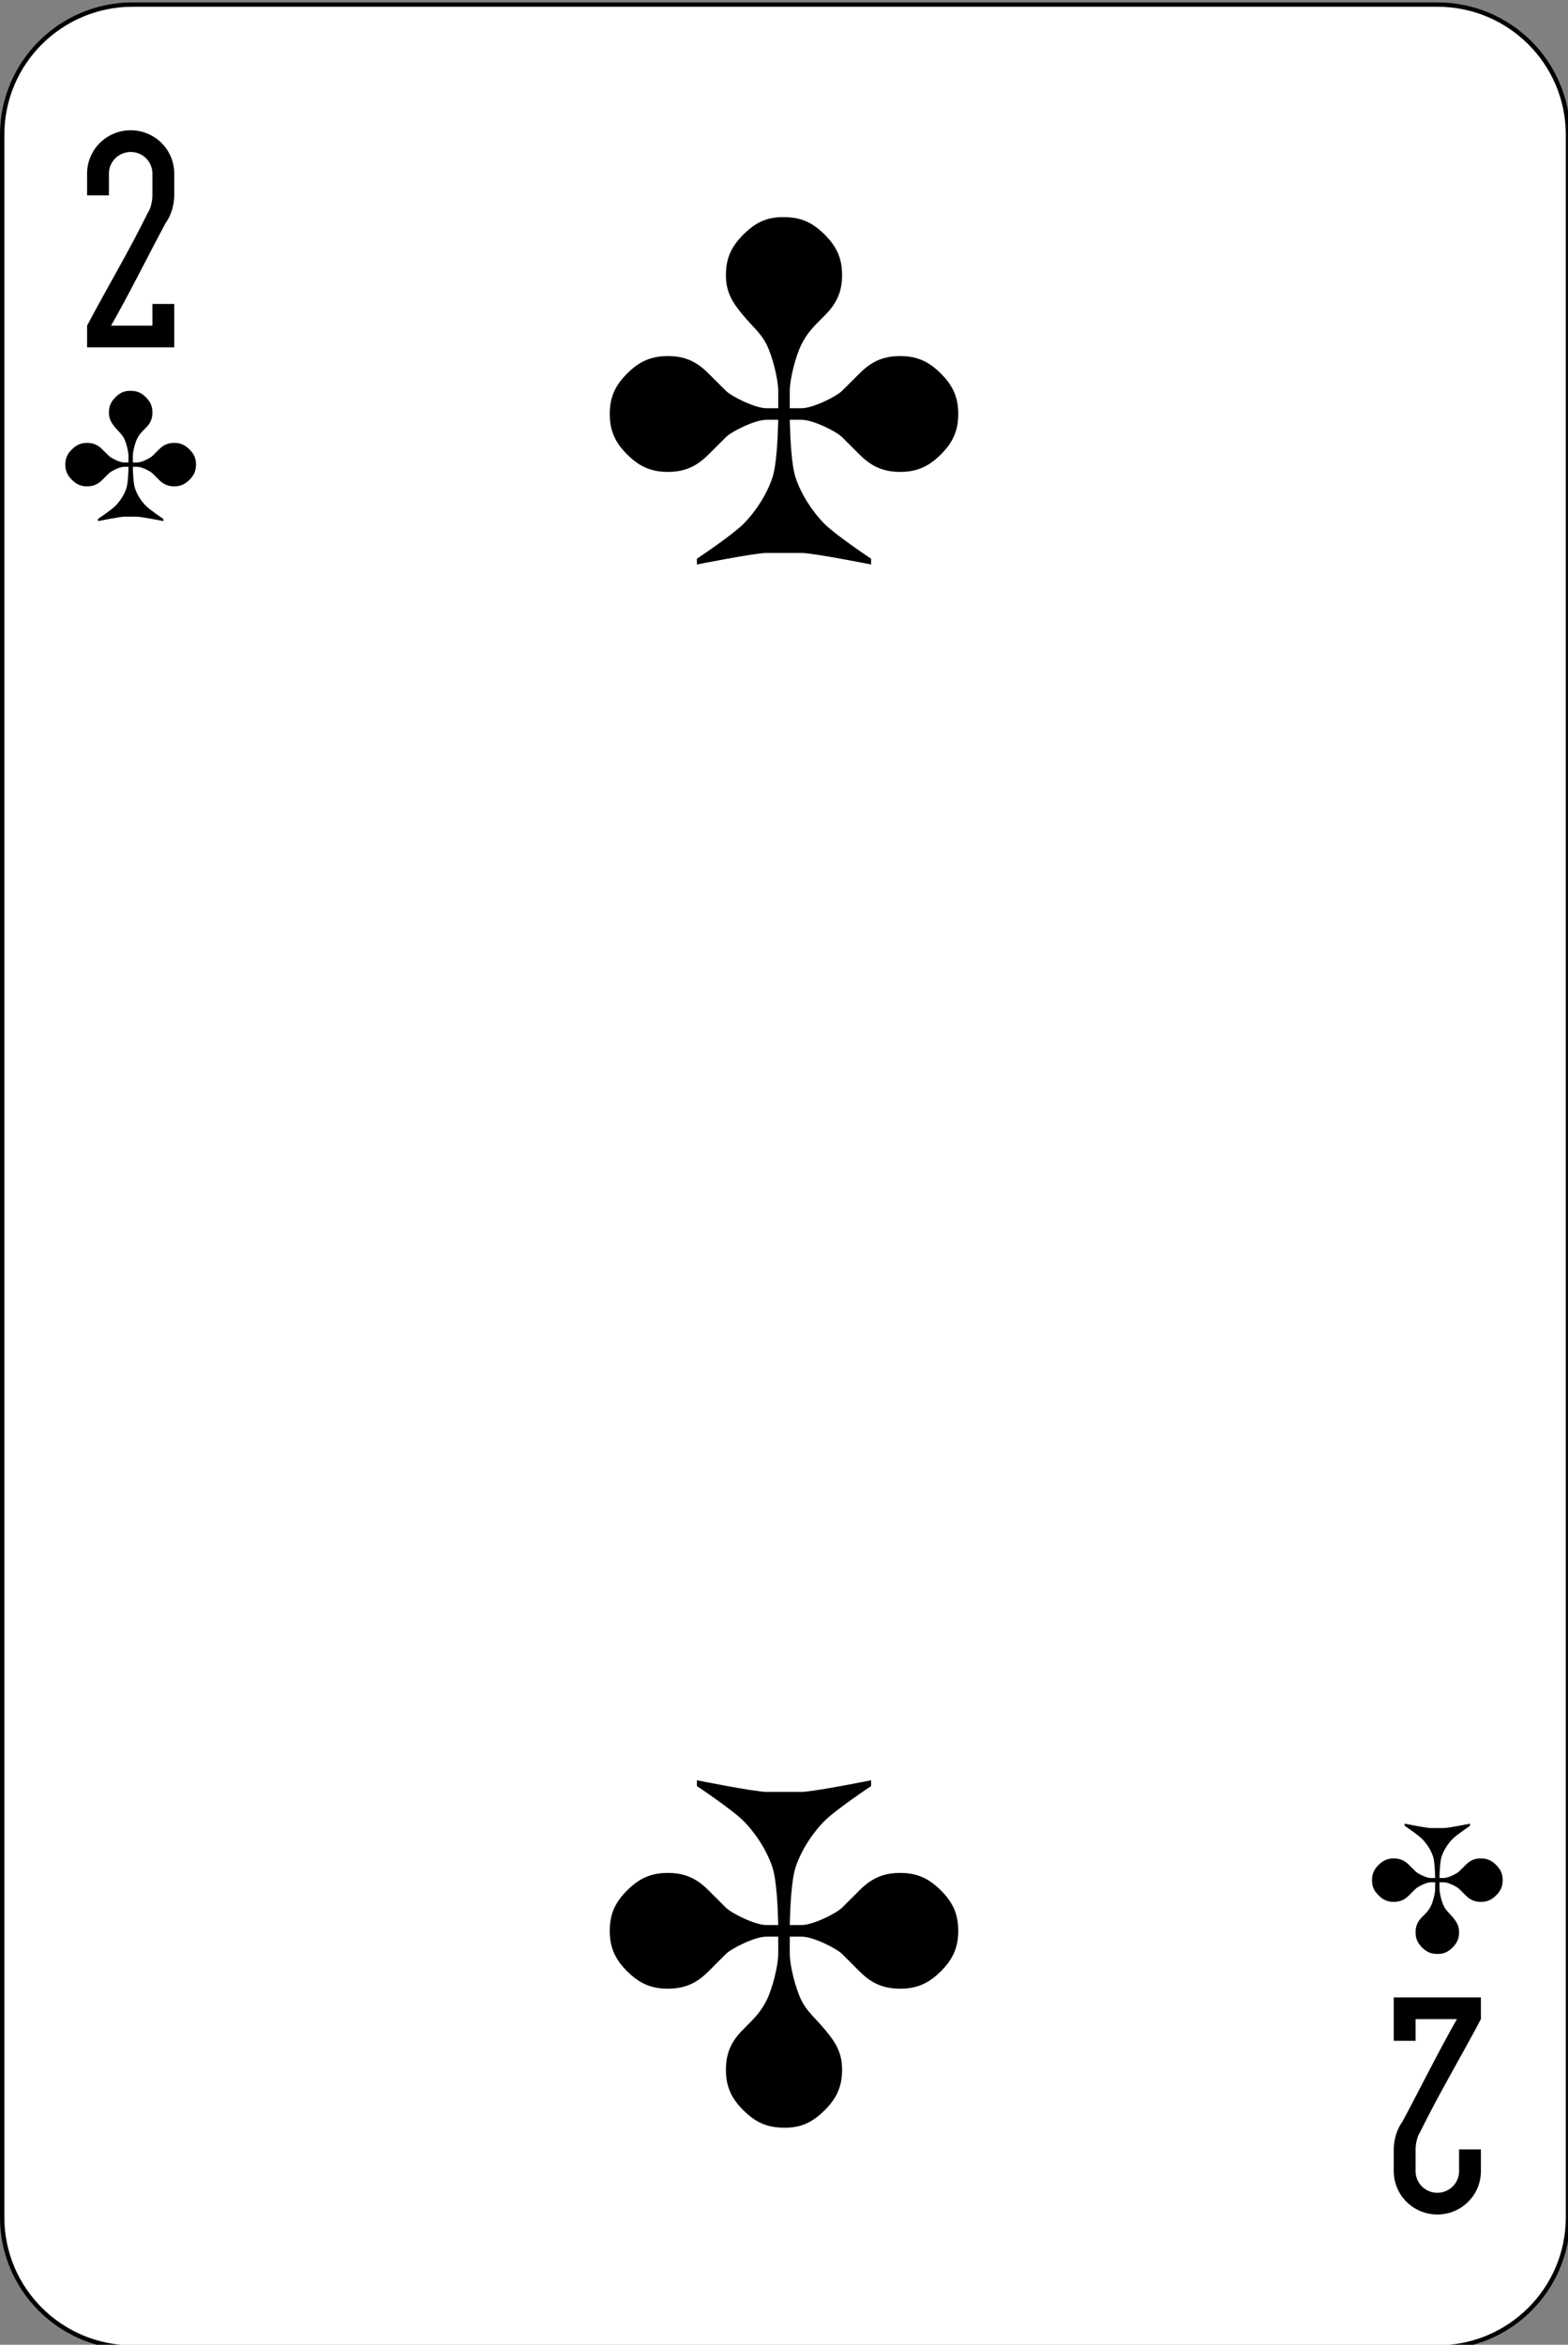 <?xml version="1.0" encoding="UTF-8"?>
<svg xmlns="http://www.w3.org/2000/svg" xmlns:xlink="http://www.w3.org/1999/xlink" width="87pt" height="130pt" viewBox="0 0 87 130" version="1.1">
<rect x="0" y="0" width="87" height="130" fill="#808080" stroke="none"/>
<g id="surface1">
<path style="fill-rule:nonzero;fill:rgb(100%,100%,100%);fill-opacity:1;stroke-width:1;stroke-linecap:butt;stroke-linejoin:miter;stroke:rgb(0%,0%,0%);stroke-opacity:1;stroke-miterlimit:4;" d="M 30.436 512.863 L 329.564 512.863 C 346.099 512.863 359.499 526.266 359.499 542.8 L 359.499 1021.92 C 359.499 1038.454 346.099 1051.857 329.564 1051.857 L 30.436 1051.857 C 13.901 1051.857 0.501 1038.454 0.501 1021.92 L 0.501 542.8 C 0.501 526.266 13.901 512.863 30.436 512.863 Z M 30.436 512.863 " transform="matrix(0.242,0,0,0.241,0,-123.346)"/>
<path style=" stroke:none;fill-rule:nonzero;fill:rgb(0%,0%,0%);fill-opacity:1;" d="M 43.5 12.039 C 42.535 12.02 41.891 12.359 41.246 13.004 C 40.602 13.645 40.277 14.285 40.277 15.25 C 40.277 16.211 40.645 16.785 41.246 17.496 C 41.82 18.18 42.211 18.461 42.535 19.102 C 42.855 19.742 43.18 21.027 43.18 21.668 C 43.18 22.312 43.18 22.246 43.18 22.633 L 42.535 22.633 C 41.891 22.633 40.602 21.988 40.277 21.668 L 39.312 20.707 C 38.668 20.062 38.023 19.742 37.055 19.742 C 36.09 19.742 35.445 20.062 34.801 20.707 C 34.156 21.348 33.832 21.988 33.832 22.953 C 33.832 23.914 34.156 24.559 34.801 25.199 C 35.445 25.84 36.09 26.164 37.055 26.164 C 38.023 26.164 38.668 25.84 39.312 25.199 L 40.277 24.238 C 40.602 23.914 41.891 23.273 42.535 23.273 L 43.18 23.273 C 43.16 24.184 43.094 25.77 42.855 26.484 C 42.535 27.445 41.891 28.41 41.246 29.051 C 40.602 29.691 38.668 30.977 38.668 30.977 L 38.668 31.297 C 38.668 31.297 41.891 30.656 42.535 30.656 L 44.465 30.656 C 45.109 30.656 48.332 31.297 48.332 31.297 L 48.332 30.977 C 48.332 30.977 46.398 29.691 45.754 29.051 C 45.109 28.41 44.465 27.445 44.145 26.484 C 43.906 25.77 43.84 24.184 43.82 23.273 L 44.465 23.273 C 45.109 23.273 46.398 23.914 46.723 24.238 L 47.688 25.199 C 48.332 25.84 48.977 26.164 49.945 26.164 C 50.91 26.164 51.555 25.84 52.199 25.199 C 52.844 24.559 53.168 23.914 53.168 22.953 C 53.168 21.988 52.844 21.348 52.199 20.707 C 51.555 20.062 50.91 19.742 49.945 19.742 C 48.977 19.742 48.332 20.062 47.688 20.707 L 46.723 21.668 C 46.398 21.988 45.109 22.633 44.465 22.633 L 43.82 22.633 C 43.82 22.184 43.82 22.312 43.82 21.668 C 43.82 21.027 44.145 19.742 44.465 19.102 C 44.789 18.457 45.109 18.137 45.754 17.496 C 46.398 16.855 46.723 16.211 46.723 15.25 C 46.723 14.285 46.398 13.645 45.754 13.004 C 45.109 12.359 44.465 12.039 43.5 12.039 "/>
<path style=" stroke:none;fill-rule:nonzero;fill:rgb(0%,0%,0%);fill-opacity:1;" d="M 43.5 117.965 C 44.465 117.984 45.109 117.641 45.754 117 C 46.398 116.359 46.723 115.715 46.723 114.754 C 46.723 113.789 46.355 113.219 45.754 112.508 C 45.18 111.824 44.789 111.543 44.465 110.902 C 44.145 110.258 43.82 108.977 43.82 108.332 C 43.82 107.691 43.82 107.758 43.82 107.371 L 44.465 107.371 C 45.109 107.371 46.398 108.012 46.723 108.332 L 47.688 109.297 C 48.332 109.938 48.977 110.258 49.945 110.258 C 50.91 110.258 51.555 109.938 52.199 109.297 C 52.844 108.656 53.168 108.012 53.168 107.051 C 53.168 106.086 52.844 105.445 52.199 104.805 C 51.555 104.16 50.91 103.84 49.945 103.84 C 48.977 103.84 48.332 104.16 47.688 104.805 L 46.723 105.766 C 46.398 106.086 45.109 106.73 44.465 106.73 L 43.82 106.73 C 43.84 105.82 43.906 104.234 44.145 103.52 C 44.465 102.555 45.109 101.594 45.754 100.953 C 46.398 100.309 48.332 99.027 48.332 99.027 L 48.332 98.703 C 48.332 98.703 45.109 99.348 44.465 99.348 L 42.535 99.348 C 41.891 99.348 38.668 98.703 38.668 98.703 L 38.668 99.027 C 38.668 99.027 40.602 100.309 41.246 100.953 C 41.891 101.594 42.535 102.555 42.855 103.52 C 43.094 104.234 43.16 105.82 43.18 106.73 L 42.535 106.73 C 41.891 106.73 40.602 106.086 40.277 105.766 L 39.312 104.805 C 38.668 104.16 38.023 103.84 37.055 103.84 C 36.09 103.84 35.445 104.16 34.801 104.805 C 34.156 105.445 33.832 106.086 33.832 107.051 C 33.832 108.012 34.156 108.656 34.801 109.297 C 35.445 109.938 36.09 110.258 37.055 110.258 C 38.023 110.258 38.668 109.938 39.312 109.297 L 40.277 108.332 C 40.602 108.012 41.891 107.371 42.535 107.371 L 43.18 107.371 C 43.18 107.816 43.18 107.691 43.18 108.332 C 43.18 108.977 42.855 110.258 42.535 110.902 C 42.211 111.543 41.891 111.863 41.246 112.508 C 40.602 113.145 40.277 113.789 40.277 114.754 C 40.277 115.715 40.602 116.359 41.246 117 C 41.891 117.641 42.535 117.965 43.5 117.965 "/>
<path style=" stroke:none;fill-rule:nonzero;fill:rgb(0%,0%,0%);fill-opacity:1;" d="M 7.25 21.668 C 6.887 21.66 6.645 21.785 6.402 22.027 C 6.164 22.27 6.043 22.508 6.043 22.871 C 6.043 23.23 6.18 23.445 6.402 23.715 C 6.621 23.969 6.766 24.074 6.887 24.316 C 7.008 24.555 7.129 25.035 7.129 25.277 C 7.129 25.52 7.129 25.496 7.129 25.641 L 6.887 25.641 C 6.645 25.641 6.164 25.398 6.043 25.277 L 5.68 24.918 C 5.438 24.676 5.195 24.555 4.832 24.555 C 4.473 24.555 4.23 24.676 3.988 24.918 C 3.746 25.156 3.625 25.398 3.625 25.758 C 3.625 26.121 3.746 26.359 3.988 26.602 C 4.23 26.844 4.473 26.965 4.832 26.965 C 5.195 26.965 5.438 26.844 5.68 26.602 L 6.043 26.242 C 6.164 26.121 6.645 25.879 6.887 25.879 L 7.129 25.879 C 7.125 26.219 7.098 26.816 7.008 27.082 C 6.887 27.445 6.645 27.805 6.402 28.047 C 6.164 28.285 5.438 28.77 5.438 28.77 L 5.438 28.891 C 5.438 28.891 6.645 28.648 6.887 28.648 L 7.613 28.648 C 7.855 28.648 9.062 28.891 9.062 28.891 L 9.062 28.77 C 9.062 28.77 8.336 28.285 8.098 28.047 C 7.855 27.805 7.613 27.445 7.492 27.082 C 7.402 26.816 7.375 26.219 7.371 25.879 L 7.613 25.879 C 7.855 25.879 8.336 26.121 8.457 26.242 L 8.82 26.602 C 9.062 26.844 9.305 26.965 9.668 26.965 C 10.027 26.965 10.27 26.844 10.512 26.602 C 10.754 26.359 10.875 26.121 10.875 25.758 C 10.875 25.398 10.754 25.156 10.512 24.918 C 10.27 24.676 10.027 24.555 9.668 24.555 C 9.305 24.555 9.062 24.676 8.82 24.918 L 8.457 25.277 C 8.336 25.398 7.855 25.641 7.613 25.641 L 7.371 25.641 C 7.371 25.473 7.371 25.52 7.371 25.277 C 7.371 25.035 7.492 24.555 7.613 24.316 C 7.734 24.074 7.855 23.953 8.098 23.715 C 8.336 23.473 8.457 23.23 8.457 22.871 C 8.457 22.508 8.336 22.27 8.098 22.027 C 7.855 21.785 7.613 21.668 7.25 21.668 "/>
<path style=" stroke:none;fill-rule:nonzero;fill:rgb(0%,0%,0%);fill-opacity:1;" d="M 79.75 108.332 C 80.113 108.34 80.355 108.215 80.598 107.973 C 80.836 107.73 80.957 107.492 80.957 107.129 C 80.957 106.77 80.82 106.555 80.598 106.285 C 80.379 106.031 80.234 105.926 80.113 105.684 C 79.992 105.445 79.871 104.965 79.871 104.723 C 79.871 104.48 79.871 104.504 79.871 104.359 L 80.113 104.359 C 80.355 104.359 80.836 104.602 80.957 104.723 L 81.32 105.082 C 81.562 105.324 81.805 105.445 82.168 105.445 C 82.527 105.445 82.77 105.324 83.012 105.082 C 83.254 104.844 83.375 104.602 83.375 104.242 C 83.375 103.879 83.254 103.641 83.012 103.398 C 82.77 103.156 82.527 103.035 82.168 103.035 C 81.805 103.035 81.562 103.156 81.32 103.398 L 80.957 103.758 C 80.836 103.879 80.355 104.121 80.113 104.121 L 79.871 104.121 C 79.875 103.781 79.902 103.184 79.992 102.918 C 80.113 102.555 80.355 102.195 80.598 101.953 C 80.836 101.715 81.562 101.23 81.562 101.23 L 81.562 101.109 C 81.562 101.109 80.355 101.352 80.113 101.352 L 79.387 101.352 C 79.145 101.352 77.938 101.109 77.938 101.109 L 77.938 101.23 C 77.938 101.23 78.664 101.715 78.902 101.953 C 79.145 102.195 79.387 102.555 79.508 102.918 C 79.598 103.184 79.625 103.781 79.629 104.121 L 79.387 104.121 C 79.145 104.121 78.664 103.879 78.543 103.758 L 78.18 103.398 C 77.938 103.156 77.695 103.035 77.332 103.035 C 76.973 103.035 76.73 103.156 76.488 103.398 C 76.246 103.641 76.125 103.879 76.125 104.242 C 76.125 104.602 76.246 104.844 76.488 105.082 C 76.73 105.324 76.973 105.445 77.332 105.445 C 77.695 105.445 77.938 105.324 78.18 105.082 L 78.543 104.723 C 78.664 104.602 79.145 104.359 79.387 104.359 L 79.629 104.359 C 79.629 104.527 79.629 104.48 79.629 104.723 C 79.629 104.965 79.508 105.445 79.387 105.684 C 79.266 105.926 79.145 106.047 78.902 106.285 C 78.664 106.527 78.543 106.77 78.543 107.129 C 78.543 107.492 78.664 107.73 78.902 107.973 C 79.145 108.215 79.387 108.332 79.75 108.332 "/>
<path style=" stroke:none;fill-rule:nonzero;fill:rgb(0%,0%,0%);fill-opacity:1;" d="M 7.25 7.223 C 5.91 7.223 4.832 8.297 4.832 9.629 L 4.832 10.832 L 6.043 10.832 L 6.043 9.629 C 6.043 8.961 6.582 8.426 7.25 8.426 C 7.918 8.426 8.457 8.961 8.457 9.629 L 8.457 10.832 C 8.457 11.105 8.367 11.57 8.215 11.773 C 7.137 13.965 5.973 15.895 4.832 18.055 L 4.832 19.258 L 9.668 19.258 L 9.668 16.852 L 8.457 16.852 L 8.457 18.055 L 6.164 18.055 C 7.246 16.148 8.148 14.309 9.184 12.375 C 9.484 11.973 9.668 11.375 9.668 10.832 L 9.668 9.629 C 9.668 8.297 8.59 7.223 7.25 7.223 "/>
<path style=" stroke:none;fill-rule:nonzero;fill:rgb(0%,0%,0%);fill-opacity:1;" d="M 79.75 122.777 C 81.09 122.777 82.168 121.703 82.168 120.371 L 82.168 119.168 L 80.957 119.168 L 80.957 120.371 C 80.957 121.039 80.418 121.574 79.75 121.574 C 79.082 121.574 78.543 121.039 78.543 120.371 L 78.543 119.168 C 78.543 118.895 78.633 118.43 78.785 118.227 C 79.863 116.035 81.027 114.105 82.168 111.945 L 82.168 110.742 L 77.332 110.742 L 77.332 113.148 L 78.543 113.148 L 78.543 111.945 L 80.836 111.945 C 79.754 113.852 78.852 115.691 77.816 117.625 C 77.516 118.027 77.332 118.625 77.332 119.168 L 77.332 120.371 C 77.332 121.703 78.41 122.777 79.75 122.777 "/>
</g>
</svg>
